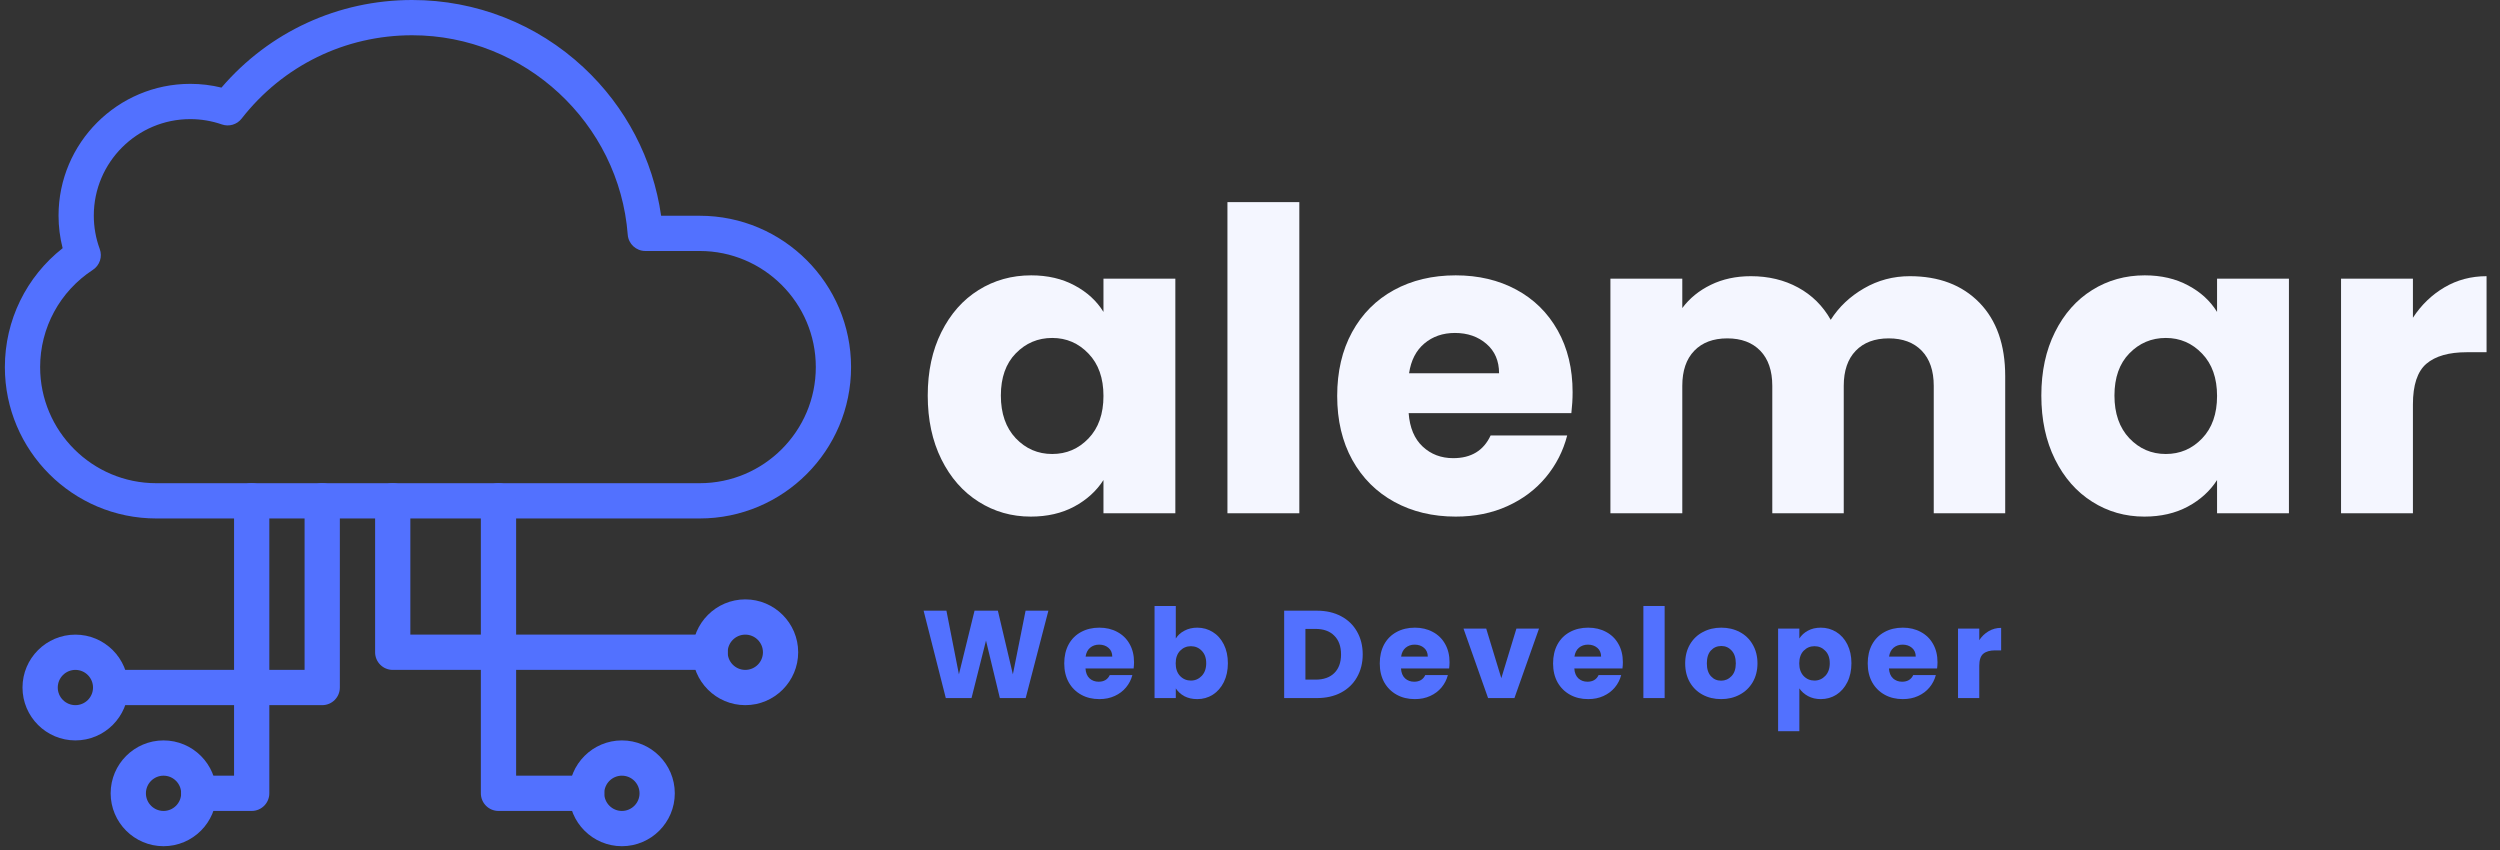 <svg xmlns="http://www.w3.org/2000/svg" xmlns:xlink="http://www.w3.org/1999/xlink" width="500" zoomAndPan="magnify" viewBox="0 0 375 127.5" height="170" preserveAspectRatio="xMidYMid meet" version="1.0"><rect x="0" y="0" width="375" height="127.5" fill="#333333" stroke="none"/><defs><g/><clipPath id="6bc8404842"><path d="M 0.73 0 L 127.734 0 L 127.734 78 L 0.73 78 Z M 0.73 0 " clip-rule="nonzero"/></clipPath></defs><g clip-path="url(#6bc8404842)"><path fill="#5271ff" d="M 104.957 77.77 L 23.438 77.77 C 10.918 77.77 0.73 67.586 0.73 55.066 C 0.73 48.051 3.938 41.52 9.395 37.23 C 8.988 35.637 8.781 34 8.781 32.34 C 8.781 21.441 17.648 12.578 28.543 12.578 C 30.125 12.578 31.691 12.766 33.219 13.141 C 40.402 4.766 50.73 0 61.828 0 C 71.395 0 80.52 3.586 87.52 10.102 C 93.875 16.02 97.957 23.848 99.168 32.363 L 104.957 32.363 C 117.477 32.363 127.66 42.547 127.66 55.066 C 127.66 67.586 117.477 77.77 104.957 77.77 Z M 28.543 17.867 C 20.562 17.867 14.07 24.359 14.07 32.34 C 14.07 34.062 14.371 35.746 14.961 37.348 C 15.391 38.504 14.961 39.805 13.93 40.477 C 8.977 43.715 6.02 49.168 6.02 55.066 C 6.02 64.668 13.832 72.48 23.438 72.48 L 104.957 72.48 C 114.559 72.48 122.371 64.668 122.371 55.066 C 122.371 45.461 114.559 37.648 104.957 37.648 L 96.797 37.648 C 95.414 37.648 94.266 36.586 94.16 35.207 C 92.879 18.43 78.676 5.289 61.828 5.289 C 51.766 5.289 42.438 9.848 36.238 17.797 C 35.543 18.688 34.355 19.039 33.289 18.668 C 31.758 18.137 30.16 17.867 28.543 17.867 Z M 28.543 17.867 " fill-opacity="1" fill-rule="nonzero"/></g><path fill="#5271ff" d="M 37.754 121.641 L 29.82 121.641 C 28.359 121.641 27.176 120.457 27.176 118.996 C 27.176 117.535 28.359 116.352 29.82 116.352 L 35.109 116.352 L 35.109 75.125 C 35.109 73.664 36.293 72.48 37.754 72.48 C 39.215 72.48 40.398 73.664 40.398 75.125 L 40.398 118.996 C 40.398 120.457 39.215 121.641 37.754 121.641 Z M 37.754 121.641 " fill-opacity="1" fill-rule="nonzero"/><path fill="#5271ff" d="M 24.531 126.93 C 20.156 126.93 16.598 123.371 16.598 118.996 C 16.598 114.621 20.156 111.062 24.531 111.062 C 28.906 111.062 32.465 114.621 32.465 118.996 C 32.465 123.371 28.906 126.93 24.531 126.93 Z M 24.531 116.352 C 23.074 116.352 21.887 117.539 21.887 118.996 C 21.887 120.453 23.074 121.641 24.531 121.641 C 25.988 121.641 27.176 120.453 27.176 118.996 C 27.176 117.539 25.988 116.352 24.531 116.352 Z M 24.531 116.352 " fill-opacity="1" fill-rule="nonzero"/><path fill="#5271ff" d="M 11.309 111.062 C 6.934 111.062 3.375 107.504 3.375 103.129 C 3.375 98.754 6.934 95.195 11.309 95.195 C 15.684 95.195 19.242 98.754 19.242 103.129 C 19.242 107.504 15.684 111.062 11.309 111.062 Z M 11.309 100.484 C 9.852 100.484 8.664 101.672 8.664 103.129 C 8.664 104.59 9.852 105.773 11.309 105.773 C 12.77 105.773 13.953 104.59 13.953 103.129 C 13.953 101.672 12.77 100.484 11.309 100.484 Z M 11.309 100.484 " fill-opacity="1" fill-rule="nonzero"/><path fill="#5271ff" d="M 87.996 121.641 L 74.773 121.641 C 73.312 121.641 72.129 120.457 72.129 118.996 L 72.129 75.125 C 72.129 73.664 73.312 72.48 74.773 72.48 C 76.234 72.48 77.418 73.664 77.418 75.125 L 77.418 116.352 L 87.996 116.352 C 89.457 116.352 90.641 117.535 90.641 118.996 C 90.641 120.457 89.457 121.641 87.996 121.641 Z M 87.996 121.641 " fill-opacity="1" fill-rule="nonzero"/><path fill="#5271ff" d="M 93.285 126.93 C 88.91 126.93 85.352 123.371 85.352 118.996 C 85.352 114.621 88.91 111.062 93.285 111.062 C 97.66 111.062 101.219 114.621 101.219 118.996 C 101.219 123.371 97.66 126.93 93.285 126.93 Z M 93.285 116.352 C 91.828 116.352 90.641 117.539 90.641 118.996 C 90.641 120.453 91.828 121.641 93.285 121.641 C 94.742 121.641 95.93 120.453 95.93 118.996 C 95.93 117.539 94.742 116.352 93.285 116.352 Z M 93.285 116.352 " fill-opacity="1" fill-rule="nonzero"/><path fill="#5271ff" d="M 111.797 105.773 C 107.422 105.773 103.863 102.215 103.863 97.84 C 103.863 93.469 107.422 89.906 111.797 89.906 C 116.168 89.906 119.727 93.469 119.727 97.84 C 119.727 102.215 116.168 105.773 111.797 105.773 Z M 111.797 95.195 C 110.336 95.195 109.152 96.383 109.152 97.84 C 109.152 99.301 110.336 100.484 111.797 100.484 C 113.254 100.484 114.441 99.301 114.441 97.84 C 114.441 96.383 113.254 95.195 111.797 95.195 Z M 111.797 95.195 " fill-opacity="1" fill-rule="nonzero"/><path fill="#5271ff" d="M 106.508 100.484 L 58.91 100.484 C 57.449 100.484 56.266 99.301 56.266 97.84 L 56.266 75.125 C 56.266 73.664 57.449 72.48 58.91 72.48 C 60.367 72.48 61.551 73.664 61.551 75.125 L 61.551 95.195 L 106.508 95.195 C 107.969 95.195 109.152 96.383 109.152 97.84 C 109.152 99.301 107.969 100.484 106.508 100.484 Z M 106.508 100.484 " fill-opacity="1" fill-rule="nonzero"/><path fill="#5271ff" d="M 48.332 105.773 L 16.598 105.773 C 15.137 105.773 13.953 104.59 13.953 103.129 C 13.953 101.668 15.137 100.484 16.598 100.484 L 45.688 100.484 L 45.688 75.125 C 45.688 73.664 46.871 72.48 48.332 72.48 C 49.793 72.48 50.977 73.664 50.977 75.125 L 50.977 103.129 C 50.977 104.59 49.793 105.773 48.332 105.773 Z M 48.332 105.773 " fill-opacity="1" fill-rule="nonzero"/><g fill="#f4f6ff" fill-opacity="1"><g transform="translate(137.395, 76.99)"><g><path d="M 1.766 -17.656 C 1.766 -21.27 2.445 -24.441 3.812 -27.172 C 5.176 -29.91 7.035 -32.016 9.391 -33.484 C 11.742 -34.953 14.375 -35.688 17.281 -35.688 C 19.758 -35.688 21.93 -35.18 23.797 -34.172 C 25.672 -33.172 27.113 -31.848 28.125 -30.203 L 28.125 -35.188 L 38.906 -35.188 L 38.906 0 L 28.125 0 L 28.125 -4.984 C 27.07 -3.336 25.609 -2.008 23.734 -1 C 21.867 0 19.695 0.5 17.219 0.5 C 14.352 0.5 11.742 -0.242 9.391 -1.734 C 7.035 -3.223 5.176 -5.344 3.812 -8.094 C 2.445 -10.852 1.766 -14.039 1.766 -17.656 Z M 28.125 -17.594 C 28.125 -20.281 27.375 -22.398 25.875 -23.953 C 24.383 -25.516 22.57 -26.297 20.438 -26.297 C 18.289 -26.297 16.469 -25.523 14.969 -23.984 C 13.477 -22.453 12.734 -20.344 12.734 -17.656 C 12.734 -14.969 13.477 -12.832 14.969 -11.25 C 16.469 -9.676 18.289 -8.891 20.438 -8.891 C 22.57 -8.891 24.383 -9.664 25.875 -11.219 C 27.375 -12.781 28.125 -14.906 28.125 -17.594 Z M 28.125 -17.594 "/></g></g></g><g fill="#f4f6ff" fill-opacity="1"><g transform="translate(180.211, 76.99)"><g><path d="M 14.688 -46.672 L 14.688 0 L 3.906 0 L 3.906 -46.672 Z M 14.688 -46.672 "/></g></g></g><g fill="#f4f6ff" fill-opacity="1"><g transform="translate(198.813, 76.99)"><g><path d="M 37.078 -18.156 C 37.078 -17.156 37.016 -16.109 36.891 -15.016 L 12.484 -15.016 C 12.648 -12.828 13.352 -11.156 14.594 -10 C 15.832 -8.844 17.359 -8.266 19.172 -8.266 C 21.859 -8.266 23.727 -9.398 24.781 -11.672 L 36.266 -11.672 C 35.672 -9.359 34.609 -7.273 33.078 -5.422 C 31.547 -3.578 29.625 -2.129 27.312 -1.078 C 25 -0.023 22.41 0.5 19.547 0.5 C 16.098 0.5 13.031 -0.234 10.344 -1.703 C 7.656 -3.172 5.551 -5.27 4.031 -8 C 2.52 -10.738 1.766 -13.938 1.766 -17.594 C 1.766 -21.25 2.508 -24.441 4 -27.172 C 5.5 -29.91 7.594 -32.016 10.281 -33.484 C 12.969 -34.953 16.055 -35.688 19.547 -35.688 C 22.953 -35.688 25.977 -34.973 28.625 -33.547 C 31.281 -32.117 33.352 -30.078 34.844 -27.422 C 36.332 -24.773 37.078 -21.688 37.078 -18.156 Z M 26.047 -21 C 26.047 -22.852 25.414 -24.32 24.156 -25.406 C 22.895 -26.5 21.316 -27.047 19.422 -27.047 C 17.617 -27.047 16.094 -26.52 14.844 -25.469 C 13.602 -24.426 12.836 -22.938 12.547 -21 Z M 26.047 -21 "/></g></g></g><g fill="#f4f6ff" fill-opacity="1"><g transform="translate(237.656, 76.99)"><g><path d="M 48.812 -35.562 C 53.188 -35.562 56.664 -34.238 59.25 -31.594 C 61.832 -28.945 63.125 -25.27 63.125 -20.562 L 63.125 0 L 52.406 0 L 52.406 -19.109 C 52.406 -21.379 51.805 -23.133 50.609 -24.375 C 49.41 -25.613 47.758 -26.234 45.656 -26.234 C 43.551 -26.234 41.898 -25.613 40.703 -24.375 C 39.504 -23.133 38.906 -21.379 38.906 -19.109 L 38.906 0 L 28.188 0 L 28.188 -19.109 C 28.188 -21.379 27.586 -23.133 26.391 -24.375 C 25.191 -25.613 23.539 -26.234 21.438 -26.234 C 19.332 -26.234 17.68 -25.613 16.484 -24.375 C 15.285 -23.133 14.688 -21.379 14.688 -19.109 L 14.688 0 L 3.906 0 L 3.906 -35.188 L 14.688 -35.188 L 14.688 -30.781 C 15.781 -32.25 17.207 -33.41 18.969 -34.266 C 20.738 -35.129 22.738 -35.562 24.969 -35.562 C 27.625 -35.562 29.988 -34.992 32.062 -33.859 C 34.145 -32.723 35.773 -31.109 36.953 -29.016 C 38.172 -30.941 39.832 -32.516 41.938 -33.734 C 44.039 -34.953 46.332 -35.562 48.812 -35.562 Z M 48.812 -35.562 "/></g></g></g><g fill="#f4f6ff" fill-opacity="1"><g transform="translate(304.434, 76.99)"><g><path d="M 1.766 -17.656 C 1.766 -21.27 2.445 -24.441 3.812 -27.172 C 5.176 -29.91 7.035 -32.016 9.391 -33.484 C 11.742 -34.953 14.375 -35.688 17.281 -35.688 C 19.758 -35.688 21.93 -35.18 23.797 -34.172 C 25.672 -33.172 27.113 -31.848 28.125 -30.203 L 28.125 -35.188 L 38.906 -35.188 L 38.906 0 L 28.125 0 L 28.125 -4.984 C 27.07 -3.336 25.609 -2.008 23.734 -1 C 21.867 0 19.695 0.5 17.219 0.5 C 14.352 0.5 11.742 -0.242 9.391 -1.734 C 7.035 -3.223 5.176 -5.344 3.812 -8.094 C 2.445 -10.852 1.766 -14.039 1.766 -17.656 Z M 28.125 -17.594 C 28.125 -20.281 27.375 -22.398 25.875 -23.953 C 24.383 -25.516 22.57 -26.297 20.438 -26.297 C 18.289 -26.297 16.469 -25.523 14.969 -23.984 C 13.477 -22.453 12.734 -20.344 12.734 -17.656 C 12.734 -14.969 13.477 -12.832 14.969 -11.25 C 16.469 -9.676 18.289 -8.891 20.438 -8.891 C 22.57 -8.891 24.383 -9.664 25.875 -11.219 C 27.375 -12.781 28.125 -14.906 28.125 -17.594 Z M 28.125 -17.594 "/></g></g></g><g fill="#f4f6ff" fill-opacity="1"><g transform="translate(347.25, 76.99)"><g><path d="M 14.688 -29.328 C 15.945 -31.254 17.523 -32.773 19.422 -33.891 C 21.316 -35.004 23.422 -35.562 25.734 -35.562 L 25.734 -24.156 L 22.766 -24.156 C 20.078 -24.156 18.055 -23.578 16.703 -22.422 C 15.359 -21.266 14.688 -19.234 14.688 -16.328 L 14.688 0 L 3.906 0 L 3.906 -35.188 L 14.688 -35.188 Z M 14.688 -29.328 "/></g></g></g><g fill="#5271ff" fill-opacity="1"><g transform="translate(138.072, 104.711)"><g><path d="M 19.188 -13.109 L 15.781 0 L 11.906 0 L 9.828 -8.625 L 7.656 0 L 3.797 0 L 0.469 -13.109 L 3.891 -13.109 L 5.766 -3.562 L 8.109 -13.109 L 11.609 -13.109 L 13.859 -3.562 L 15.766 -13.109 Z M 19.188 -13.109 "/></g></g></g><g fill="#5271ff" fill-opacity="1"><g transform="translate(159.121, 104.711)"><g><path d="M 10.984 -5.375 C 10.984 -5.07 10.961 -4.758 10.922 -4.438 L 3.703 -4.438 C 3.742 -3.789 3.945 -3.297 4.312 -2.953 C 4.688 -2.617 5.141 -2.453 5.672 -2.453 C 6.473 -2.453 7.031 -2.785 7.344 -3.453 L 10.734 -3.453 C 10.555 -2.766 10.238 -2.145 9.781 -1.594 C 9.332 -1.051 8.766 -0.625 8.078 -0.312 C 7.398 0 6.633 0.156 5.781 0.156 C 4.758 0.156 3.852 -0.062 3.062 -0.5 C 2.27 -0.938 1.645 -1.555 1.188 -2.359 C 0.738 -3.172 0.516 -4.117 0.516 -5.203 C 0.516 -6.285 0.734 -7.234 1.172 -8.047 C 1.617 -8.859 2.238 -9.477 3.031 -9.906 C 3.832 -10.344 4.75 -10.562 5.781 -10.562 C 6.789 -10.562 7.688 -10.348 8.469 -9.922 C 9.258 -9.504 9.875 -8.906 10.312 -8.125 C 10.758 -7.344 10.984 -6.426 10.984 -5.375 Z M 7.719 -6.219 C 7.719 -6.77 7.531 -7.207 7.156 -7.531 C 6.781 -7.852 6.312 -8.016 5.75 -8.016 C 5.219 -8.016 4.766 -7.859 4.391 -7.547 C 4.023 -7.234 3.801 -6.789 3.719 -6.219 Z M 7.719 -6.219 "/></g></g></g><g fill="#5271ff" fill-opacity="1"><g transform="translate(172.026, 104.711)"><g><path d="M 4.344 -8.938 C 4.645 -9.426 5.078 -9.816 5.641 -10.109 C 6.203 -10.41 6.844 -10.562 7.562 -10.562 C 8.414 -10.562 9.191 -10.344 9.891 -9.906 C 10.586 -9.477 11.141 -8.859 11.547 -8.047 C 11.953 -7.234 12.156 -6.297 12.156 -5.234 C 12.156 -4.16 11.953 -3.211 11.547 -2.391 C 11.141 -1.578 10.586 -0.945 9.891 -0.5 C 9.191 -0.062 8.414 0.156 7.562 0.156 C 6.82 0.156 6.176 0.008 5.625 -0.281 C 5.082 -0.582 4.656 -0.973 4.344 -1.453 L 4.344 0 L 1.156 0 L 1.156 -13.812 L 4.344 -13.812 Z M 8.906 -5.234 C 8.906 -6.023 8.68 -6.645 8.234 -7.094 C 7.797 -7.551 7.254 -7.781 6.609 -7.781 C 5.973 -7.781 5.43 -7.551 4.984 -7.094 C 4.547 -6.633 4.328 -6.004 4.328 -5.203 C 4.328 -4.41 4.547 -3.781 4.984 -3.312 C 5.43 -2.852 5.973 -2.625 6.609 -2.625 C 7.242 -2.625 7.785 -2.859 8.234 -3.328 C 8.68 -3.797 8.906 -4.43 8.906 -5.234 Z M 8.906 -5.234 "/></g></g></g><g fill="#5271ff" fill-opacity="1"><g transform="translate(186.109, 104.711)"><g/></g></g><g fill="#5271ff" fill-opacity="1"><g transform="translate(191.469, 104.711)"><g><path d="M 6.062 -13.109 C 7.445 -13.109 8.656 -12.832 9.688 -12.281 C 10.719 -11.738 11.516 -10.973 12.078 -9.984 C 12.648 -8.992 12.938 -7.848 12.938 -6.547 C 12.938 -5.266 12.648 -4.125 12.078 -3.125 C 11.516 -2.133 10.711 -1.363 9.672 -0.812 C 8.641 -0.27 7.438 0 6.062 0 L 1.156 0 L 1.156 -13.109 Z M 5.859 -2.766 C 7.066 -2.766 8.004 -3.094 8.672 -3.75 C 9.348 -4.414 9.688 -5.348 9.688 -6.547 C 9.688 -7.754 9.348 -8.691 8.672 -9.359 C 8.004 -10.035 7.066 -10.375 5.859 -10.375 L 4.344 -10.375 L 4.344 -2.766 Z M 5.859 -2.766 "/></g></g></g><g fill="#5271ff" fill-opacity="1"><g transform="translate(206.448, 104.711)"><g><path d="M 10.984 -5.375 C 10.984 -5.07 10.961 -4.758 10.922 -4.438 L 3.703 -4.438 C 3.742 -3.789 3.945 -3.297 4.312 -2.953 C 4.688 -2.617 5.141 -2.453 5.672 -2.453 C 6.473 -2.453 7.031 -2.785 7.344 -3.453 L 10.734 -3.453 C 10.555 -2.766 10.238 -2.145 9.781 -1.594 C 9.332 -1.051 8.766 -0.625 8.078 -0.312 C 7.398 0 6.633 0.156 5.781 0.156 C 4.758 0.156 3.852 -0.062 3.062 -0.5 C 2.27 -0.938 1.645 -1.555 1.188 -2.359 C 0.738 -3.172 0.516 -4.117 0.516 -5.203 C 0.516 -6.285 0.734 -7.234 1.172 -8.047 C 1.617 -8.859 2.238 -9.477 3.031 -9.906 C 3.832 -10.344 4.75 -10.562 5.781 -10.562 C 6.789 -10.562 7.688 -10.348 8.469 -9.922 C 9.258 -9.504 9.875 -8.906 10.312 -8.125 C 10.758 -7.344 10.984 -6.426 10.984 -5.375 Z M 7.719 -6.219 C 7.719 -6.77 7.531 -7.207 7.156 -7.531 C 6.781 -7.852 6.312 -8.016 5.75 -8.016 C 5.219 -8.016 4.766 -7.859 4.391 -7.547 C 4.023 -7.234 3.801 -6.789 3.719 -6.219 Z M 7.719 -6.219 "/></g></g></g><g fill="#5271ff" fill-opacity="1"><g transform="translate(219.353, 104.711)"><g><path d="M 5.844 -2.984 L 8.109 -10.422 L 11.5 -10.422 L 7.812 0 L 3.859 0 L 0.172 -10.422 L 3.578 -10.422 Z M 5.844 -2.984 "/></g></g></g><g fill="#5271ff" fill-opacity="1"><g transform="translate(232.446, 104.711)"><g><path d="M 10.984 -5.375 C 10.984 -5.07 10.961 -4.758 10.922 -4.438 L 3.703 -4.438 C 3.742 -3.789 3.945 -3.297 4.312 -2.953 C 4.688 -2.617 5.141 -2.453 5.672 -2.453 C 6.473 -2.453 7.031 -2.785 7.344 -3.453 L 10.734 -3.453 C 10.555 -2.766 10.238 -2.145 9.781 -1.594 C 9.332 -1.051 8.766 -0.625 8.078 -0.312 C 7.398 0 6.633 0.156 5.781 0.156 C 4.758 0.156 3.852 -0.062 3.062 -0.5 C 2.27 -0.938 1.645 -1.555 1.188 -2.359 C 0.738 -3.172 0.516 -4.117 0.516 -5.203 C 0.516 -6.285 0.734 -7.234 1.172 -8.047 C 1.617 -8.859 2.238 -9.477 3.031 -9.906 C 3.832 -10.344 4.75 -10.562 5.781 -10.562 C 6.789 -10.562 7.688 -10.348 8.469 -9.922 C 9.258 -9.504 9.875 -8.906 10.312 -8.125 C 10.758 -7.344 10.984 -6.426 10.984 -5.375 Z M 7.719 -6.219 C 7.719 -6.77 7.531 -7.207 7.156 -7.531 C 6.781 -7.852 6.312 -8.016 5.75 -8.016 C 5.219 -8.016 4.766 -7.859 4.391 -7.547 C 4.023 -7.234 3.801 -6.789 3.719 -6.219 Z M 7.719 -6.219 "/></g></g></g><g fill="#5271ff" fill-opacity="1"><g transform="translate(245.351, 104.711)"><g><path d="M 4.344 -13.812 L 4.344 0 L 1.156 0 L 1.156 -13.812 Z M 4.344 -13.812 "/></g></g></g><g fill="#5271ff" fill-opacity="1"><g transform="translate(252.262, 104.711)"><g><path d="M 5.906 0.156 C 4.883 0.156 3.961 -0.062 3.141 -0.5 C 2.328 -0.938 1.688 -1.555 1.219 -2.359 C 0.75 -3.172 0.516 -4.117 0.516 -5.203 C 0.516 -6.273 0.75 -7.219 1.219 -8.031 C 1.695 -8.852 2.348 -9.477 3.172 -9.906 C 3.992 -10.344 4.914 -10.562 5.938 -10.562 C 6.957 -10.562 7.879 -10.344 8.703 -9.906 C 9.523 -9.477 10.172 -8.852 10.641 -8.031 C 11.117 -7.219 11.359 -6.273 11.359 -5.203 C 11.359 -4.141 11.117 -3.195 10.641 -2.375 C 10.16 -1.562 9.504 -0.938 8.672 -0.5 C 7.848 -0.062 6.926 0.156 5.906 0.156 Z M 5.906 -2.609 C 6.508 -2.609 7.023 -2.832 7.453 -3.281 C 7.891 -3.727 8.109 -4.367 8.109 -5.203 C 8.109 -6.035 7.898 -6.676 7.484 -7.125 C 7.066 -7.582 6.551 -7.812 5.938 -7.812 C 5.312 -7.812 4.789 -7.586 4.375 -7.141 C 3.969 -6.703 3.766 -6.055 3.766 -5.203 C 3.766 -4.367 3.969 -3.727 4.375 -3.281 C 4.781 -2.832 5.289 -2.609 5.906 -2.609 Z M 5.906 -2.609 "/></g></g></g><g fill="#5271ff" fill-opacity="1"><g transform="translate(265.559, 104.711)"><g><path d="M 4.344 -8.938 C 4.656 -9.426 5.082 -9.816 5.625 -10.109 C 6.176 -10.41 6.82 -10.562 7.562 -10.562 C 8.414 -10.562 9.191 -10.344 9.891 -9.906 C 10.586 -9.477 11.141 -8.859 11.547 -8.047 C 11.953 -7.234 12.156 -6.297 12.156 -5.234 C 12.156 -4.16 11.953 -3.211 11.547 -2.391 C 11.141 -1.578 10.586 -0.945 9.891 -0.5 C 9.191 -0.062 8.414 0.156 7.562 0.156 C 6.844 0.156 6.203 0.004 5.641 -0.297 C 5.086 -0.598 4.656 -0.984 4.344 -1.453 L 4.344 4.969 L 1.156 4.969 L 1.156 -10.422 L 4.344 -10.422 Z M 8.906 -5.234 C 8.906 -6.023 8.68 -6.645 8.234 -7.094 C 7.797 -7.551 7.254 -7.781 6.609 -7.781 C 5.973 -7.781 5.43 -7.551 4.984 -7.094 C 4.547 -6.633 4.328 -6.004 4.328 -5.203 C 4.328 -4.41 4.547 -3.781 4.984 -3.312 C 5.43 -2.852 5.973 -2.625 6.609 -2.625 C 7.242 -2.625 7.785 -2.859 8.234 -3.328 C 8.68 -3.797 8.906 -4.43 8.906 -5.234 Z M 8.906 -5.234 "/></g></g></g><g fill="#5271ff" fill-opacity="1"><g transform="translate(279.642, 104.711)"><g><path d="M 10.984 -5.375 C 10.984 -5.07 10.961 -4.758 10.922 -4.438 L 3.703 -4.438 C 3.742 -3.789 3.945 -3.297 4.312 -2.953 C 4.688 -2.617 5.141 -2.453 5.672 -2.453 C 6.473 -2.453 7.031 -2.785 7.344 -3.453 L 10.734 -3.453 C 10.555 -2.766 10.238 -2.145 9.781 -1.594 C 9.332 -1.051 8.766 -0.625 8.078 -0.312 C 7.398 0 6.633 0.156 5.781 0.156 C 4.758 0.156 3.852 -0.062 3.062 -0.5 C 2.27 -0.938 1.645 -1.555 1.188 -2.359 C 0.738 -3.172 0.516 -4.117 0.516 -5.203 C 0.516 -6.285 0.734 -7.234 1.172 -8.047 C 1.617 -8.859 2.238 -9.477 3.031 -9.906 C 3.832 -10.344 4.75 -10.562 5.781 -10.562 C 6.789 -10.562 7.688 -10.348 8.469 -9.922 C 9.258 -9.504 9.875 -8.906 10.312 -8.125 C 10.758 -7.344 10.984 -6.426 10.984 -5.375 Z M 7.719 -6.219 C 7.719 -6.77 7.531 -7.207 7.156 -7.531 C 6.781 -7.852 6.312 -8.016 5.75 -8.016 C 5.219 -8.016 4.766 -7.859 4.391 -7.547 C 4.023 -7.234 3.801 -6.789 3.719 -6.219 Z M 7.719 -6.219 "/></g></g></g><g fill="#5271ff" fill-opacity="1"><g transform="translate(292.547, 104.711)"><g><path d="M 4.344 -8.688 C 4.719 -9.258 5.188 -9.707 5.75 -10.031 C 6.312 -10.363 6.938 -10.531 7.625 -10.531 L 7.625 -7.156 L 6.734 -7.156 C 5.941 -7.156 5.344 -6.984 4.938 -6.641 C 4.539 -6.297 4.344 -5.695 4.344 -4.844 L 4.344 0 L 1.156 0 L 1.156 -10.422 L 4.344 -10.422 Z M 4.344 -8.688 "/></g></g></g></svg>